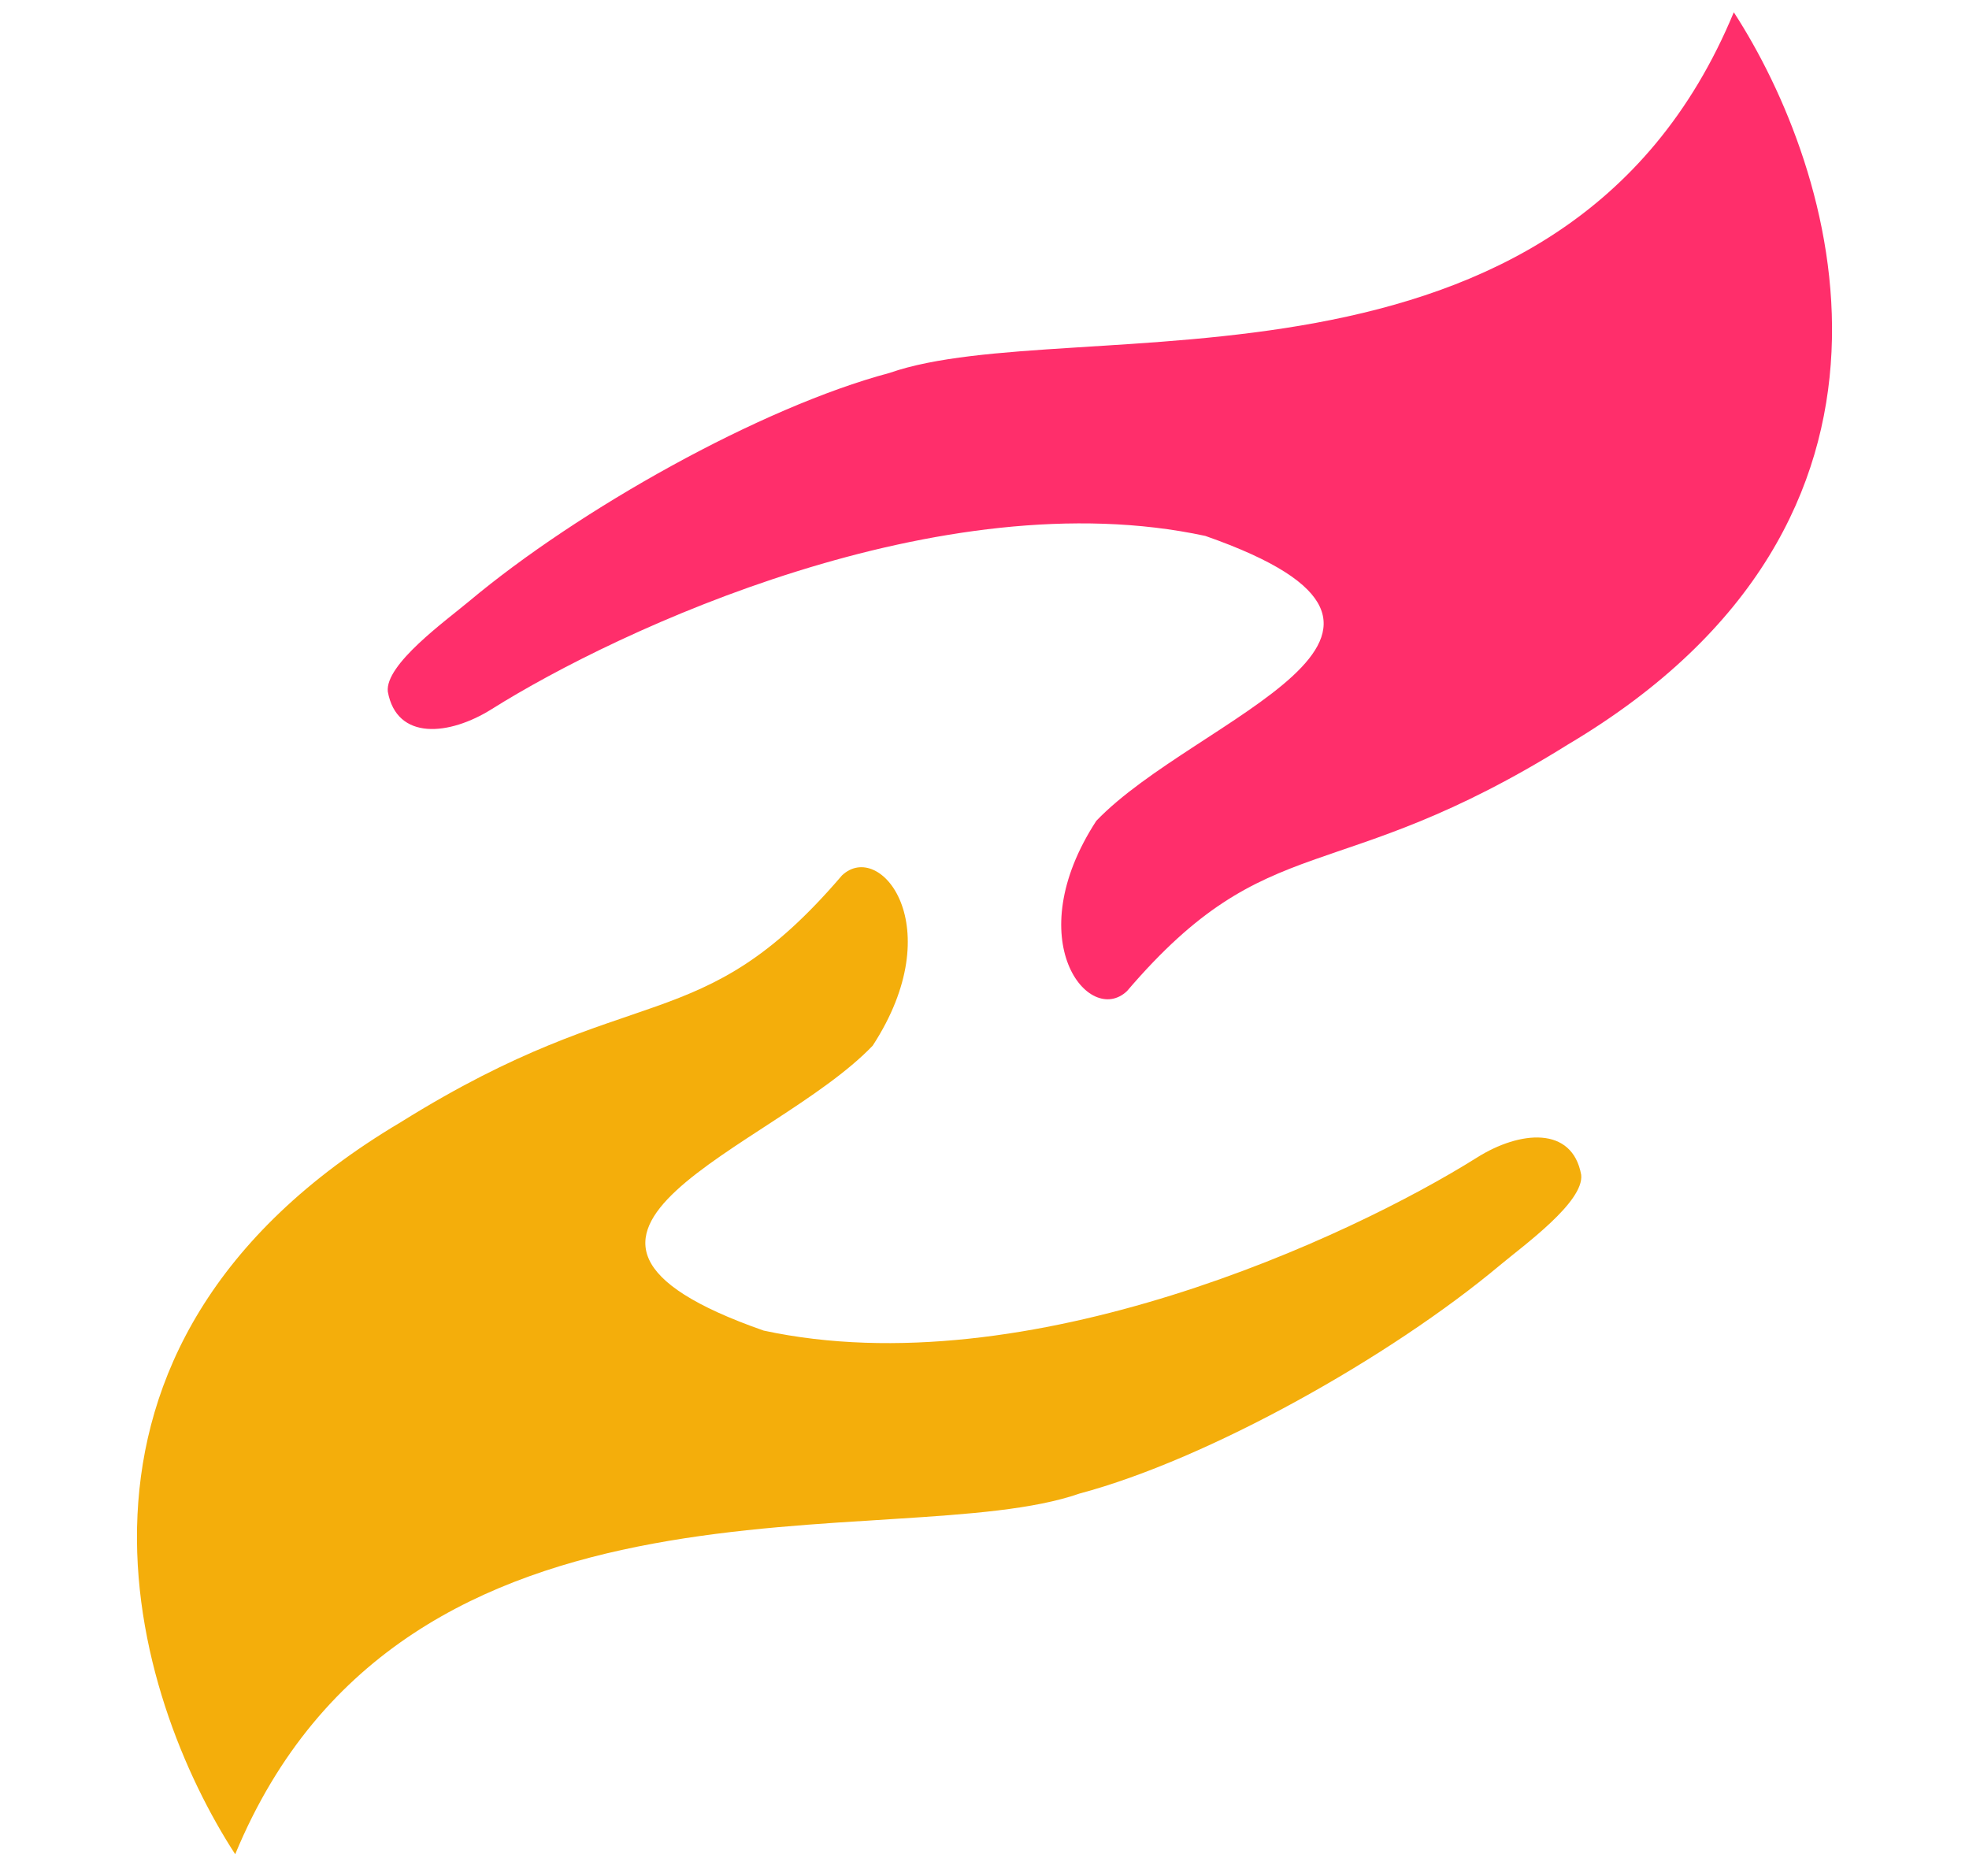 <svg width="106" height="101" viewBox="0 0 106 101" fill="none" xmlns="http://www.w3.org/2000/svg">
  <path d="M84.416 40.077C104.915 27.91 98.763 9.012 93.338 0.66C84.179 22.779 57.655 16.661 47.88 20.079C40.938 21.931 31.144 27.437 25.262 32.363C23.988 33.43 20.717 35.775 20.878 37.236C21.358 39.886 24.19 39.61 26.477 38.173C33.305 33.882 50.673 25.792 64.888 28.852C79.903 34.105 64.372 38.596 59.019 44.191C54.824 50.634 58.634 55.288 60.672 53.356C68.364 44.359 71.775 47.963 84.416 40.077Z" fill="#FF2E6B"/>
  <path d="M21.584 60.408C1.086 72.575 7.237 91.473 12.662 99.825C21.822 77.706 48.345 83.824 58.12 80.406C65.062 78.555 74.856 73.048 80.738 68.123C82.012 67.056 85.284 64.711 85.123 63.249C84.642 60.6 81.81 60.875 79.523 62.312C72.695 66.603 55.327 74.693 41.112 71.634C26.097 66.38 41.628 61.889 46.981 56.295C51.176 49.852 47.366 45.197 45.328 47.129C37.636 56.126 34.225 52.522 21.584 60.408Z" fill="#F4AE0B"/>
</svg>
